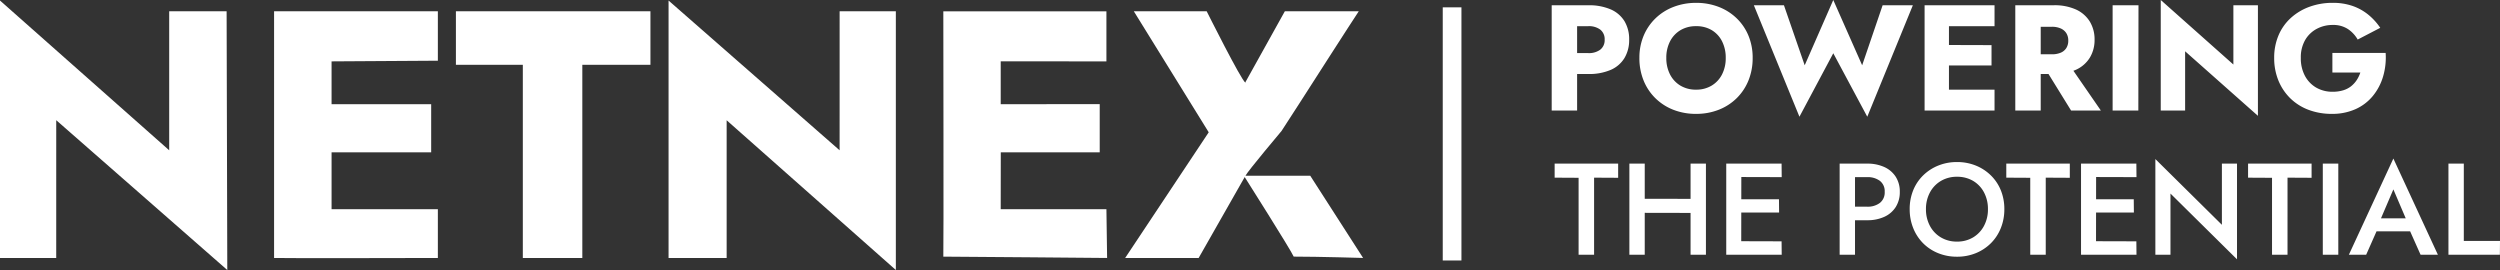 <svg xmlns="http://www.w3.org/2000/svg" width="581.697" height="62.824" viewBox="0 0 581.697 62.824">
  <rect x="0" y="0" width="581.697" height="62.824" fill="#333333" stroke="none"/>
  <g id="Netnex_footer_logo" transform="translate(-138.363 -170.749)">
    <g id="Group_1246" data-name="Group 1246" transform="translate(496.817 159.474)">
      <path id="Path_4717" data-name="Path 4717" d="M-181.5-32.5l5.574.03v17.9h3.605V-32.5l5.6.03v-3.3H-181.5Zm18.813,8.179,15.117.03v-3.272l-15.117-.03Zm12.815-11.451v21.206h3.575V-35.769Zm-14.238,0v21.206h3.575V-35.769Zm24.72,21.206h10.724l-.03-3.12-10.664-.03Zm0-18.086,10.724.03-.03-3.151h-10.664Zm0,8.27h10.118l-.03-3.09h-10.058Zm-2.181-11.391v21.206h3.484l.03-21.206Zm26.386,0v21.206h3.575V-35.769Zm2.121,3.151h4.272a4.736,4.736,0,0,1,2.969.863,3.031,3.031,0,0,1,1.121,2.56,3.074,3.074,0,0,1-1.121,2.575,4.679,4.679,0,0,1-2.969.879h-4.272v3.151h4.272a9.367,9.367,0,0,0,4.014-.8,6.13,6.13,0,0,0,2.651-2.287,6.434,6.434,0,0,0,.939-3.514,6.358,6.358,0,0,0-.939-3.5,6.165,6.165,0,0,0-2.651-2.272,9.366,9.366,0,0,0-4.014-.8h-4.272ZM-95.1-25.166a8.064,8.064,0,0,1,.924-3.893,6.815,6.815,0,0,1,2.56-2.681,7.169,7.169,0,0,1,3.726-.969,7.206,7.206,0,0,1,3.772.969,6.742,6.742,0,0,1,2.53,2.681,8.172,8.172,0,0,1,.909,3.893,8.063,8.063,0,0,1-.924,3.893,6.849,6.849,0,0,1-2.545,2.681,7.147,7.147,0,0,1-3.741.969,7.169,7.169,0,0,1-3.726-.969,6.815,6.815,0,0,1-2.56-2.681A8.064,8.064,0,0,1-95.1-25.166Zm-3.787,0a11.642,11.642,0,0,0,.818,4.393,10.527,10.527,0,0,0,2.287,3.514,10.436,10.436,0,0,0,3.5,2.318,11.456,11.456,0,0,0,4.393.833,11.423,11.423,0,0,0,4.408-.833,10.641,10.641,0,0,0,3.5-2.318,10.412,10.412,0,0,0,2.3-3.514,11.643,11.643,0,0,0,.818-4.393,11.5,11.5,0,0,0-.818-4.393A10.21,10.21,0,0,0-80-33.027a10.774,10.774,0,0,0-3.5-2.287,11.494,11.494,0,0,0-4.393-.818,11.446,11.446,0,0,0-4.347.818,10.734,10.734,0,0,0-3.514,2.287,10.21,10.21,0,0,0-2.318,3.469A11.494,11.494,0,0,0-98.887-25.166ZM-76.409-32.5l5.574.03v17.9h3.605V-32.5l5.6.03v-3.3H-76.409Zm19.57,17.934h10.724l-.03-3.12-10.664-.03Zm0-18.086,10.724.03-.03-3.151H-56.809Zm0,8.27h10.118l-.03-3.09H-56.809ZM-59.02-35.769v21.206h3.484l.03-21.206Zm32.778,0V-21.53l-15.48-15.3v22.266h3.514V-28.8l15.48,15.3V-35.769Zm6.089,3.272,5.574.03v17.9h3.605V-32.5l5.6.03v-3.3H-20.152Zm17.389-3.272v21.206H.842V-35.769ZM8.112-20.015H19.321l-.7-3.029H8.779Zm5.544-9.755,3.363,7.877.091.879,2.878,6.453h4.029L13.656-36.95,3.3-14.562H7.325L10.263-21.2l.061-.788Zm12.814-6v21.206H38.437l.03-3.211H30.045V-35.769Z" transform="translate(184.777 85.113)" fill="#fff"/>
      <path id="Path_4774" data-name="Path 4774" d="M-96.408-24.5V0h5.915V-24.5Zm3.71,4.865H-87.9a4.394,4.394,0,0,1,2.8.805,2.815,2.815,0,0,1,1.015,2.345,2.775,2.775,0,0,1-1.015,2.31,4.394,4.394,0,0,1-2.8.805H-92.7v4.865H-87.9a12.627,12.627,0,0,0,5.232-.962,6.989,6.989,0,0,0,3.2-2.765,8.088,8.088,0,0,0,1.085-4.252,8.135,8.135,0,0,0-1.085-4.305,7.023,7.023,0,0,0-3.2-2.747A12.627,12.627,0,0,0-87.9-24.5H-92.7Zm22.96,7.385a8.244,8.244,0,0,1,.857-3.832,6.433,6.433,0,0,1,2.415-2.608,6.913,6.913,0,0,1,3.658-.945,6.89,6.89,0,0,1,3.675.945,6.352,6.352,0,0,1,2.38,2.608,8.387,8.387,0,0,1,.84,3.832,8.244,8.244,0,0,1-.857,3.833A6.433,6.433,0,0,1-59.185-5.81a6.845,6.845,0,0,1-3.622.945,6.913,6.913,0,0,1-3.658-.945A6.433,6.433,0,0,1-68.88-8.418,8.244,8.244,0,0,1-69.738-12.25Zm-6.265,0a13.784,13.784,0,0,0,.962,5.215,12.154,12.154,0,0,0,2.73,4.13A12.391,12.391,0,0,0-68.128-.193a14.247,14.247,0,0,0,5.32.963,14.149,14.149,0,0,0,5.285-.963A12.391,12.391,0,0,0-53.34-2.905a12.154,12.154,0,0,0,2.73-4.13,13.784,13.784,0,0,0,.963-5.215,13.306,13.306,0,0,0-.98-5.18,11.955,11.955,0,0,0-2.765-4.06,12.449,12.449,0,0,0-4.183-2.642,14.382,14.382,0,0,0-5.232-.927,14.423,14.423,0,0,0-5.215.927,12.41,12.41,0,0,0-4.2,2.642,12.169,12.169,0,0,0-2.783,4.06A13.1,13.1,0,0,0-76-12.25Zm51.835,1.715-6.72-15.19-6.65,15.19L-42.368-24.5h-7L-38.763,1.435l7.875-14.77,7.91,14.77L-12.373-24.5h-7.035ZM-5.723,0H6.632V-4.865H-5.723Zm0-19.635H6.632V-24.5H-5.723Zm0,9.135H5.932v-4.725L-5.723-15.26Zm-3.92-14V0h5.67V-24.5ZM17.587-11.1,24.447,0h6.93L23.712-11.1ZM11.462-24.5V0h5.915V-24.5Zm3.71,5.005h4.8a4.971,4.971,0,0,1,2.048.385,2.923,2.923,0,0,1,1.313,1.1,3.169,3.169,0,0,1,.455,1.733,3.169,3.169,0,0,1-.455,1.733,2.819,2.819,0,0,1-1.312,1.085,5.178,5.178,0,0,1-2.048.368h-4.8v4.585h5.215a12.033,12.033,0,0,0,5.25-1.015,7.315,7.315,0,0,0,3.185-2.818,7.884,7.884,0,0,0,1.085-4.148,7.951,7.951,0,0,0-1.085-4.183,7.315,7.315,0,0,0-3.185-2.817,12.033,12.033,0,0,0-5.25-1.015H15.172ZM34.107-24.5V0h5.985l.035-24.5Zm28.1,0v13.79L45.307-25.725V0h5.67V-13.79L67.917,1.225V-24.5ZM85.243-8.855h6.51A7.507,7.507,0,0,1,90.9-7.088a6.147,6.147,0,0,1-1.312,1.435,5.563,5.563,0,0,1-1.855.945,8.222,8.222,0,0,1-2.415.333,7.51,7.51,0,0,1-3.832-.963,6.882,6.882,0,0,1-2.625-2.73,8.619,8.619,0,0,1-.963-4.183,8.058,8.058,0,0,1,1-4.148,6.81,6.81,0,0,1,2.695-2.608,7.764,7.764,0,0,1,3.728-.91,6.185,6.185,0,0,1,3.552.962,7.261,7.261,0,0,1,2.257,2.433l5.25-2.73a14.132,14.132,0,0,0-2.747-3.028,12.046,12.046,0,0,0-3.658-2.048,13.822,13.822,0,0,0-4.655-.735,15.559,15.559,0,0,0-5.39.91,13.1,13.1,0,0,0-4.34,2.59,11.513,11.513,0,0,0-2.87,4.043A13.213,13.213,0,0,0,71.7-12.25a13.674,13.674,0,0,0,1,5.3,12.228,12.228,0,0,0,2.783,4.13,12.205,12.205,0,0,0,4.235,2.66A15.11,15.11,0,0,0,85.1.77a13.182,13.182,0,0,0,5.53-1.1,11.077,11.077,0,0,0,4.025-3.062,12.888,12.888,0,0,0,2.38-4.515,15.684,15.684,0,0,0,.6-5.5H85.243Z" transform="translate(99 37)" fill="#fff"/>
    </g>
    <path id="Path_4716" data-name="Path 4716" d="M13.081,59.9H0V0L39.368,34.842V2.5H52.729l.156,60.2-39.8-34.857ZM195.363,2.5h13.081V62.7L169.076,27.858V59.9H155.559V0l39.8,34.842Zm-93.482,0V14l-24.731.156v9.97h23.176v11.2H77.15V48.545h24.731V59.9c-8.295,0-32.461.1-38.108,0V2.5Zm49.463,0V14.948h-15.85V59.9H121.65V14.948h-15.57V2.5Zm81.5,11.65v9.97l23.036-.016V35.324h-23.02l-.016,13.221H257.44L257.6,59.9s-34.962-.311-38.108-.311c.089-.016,0-57.084,0-57.084H257.44v11.65ZM263.817,2.5h16.954s8.029,16.057,9.022,16.628v-.156L298.954,2.5h17.2s-4.74,7.257-6.934,10.717c-3.668,5.785-11.028,17.125-11.028,17.125s-7.8,9.263-8.4,10.421h15.072l12.3,19.132s-10.306-.311-16.148-.311c-.639-1.518-11.4-18.51-11.4-18.51L278.9,59.9H261.8l19.443-29.242Z" transform="translate(138.363 170.874)" fill="#fff" fill-rule="evenodd"/>
    <path id="Path_4718" data-name="Path 4718" d="M2.851,58.9H-1.5V0H2.851Z" transform="translate(475.559 172.457)" fill="#fff"/>
  </g>
</svg>
